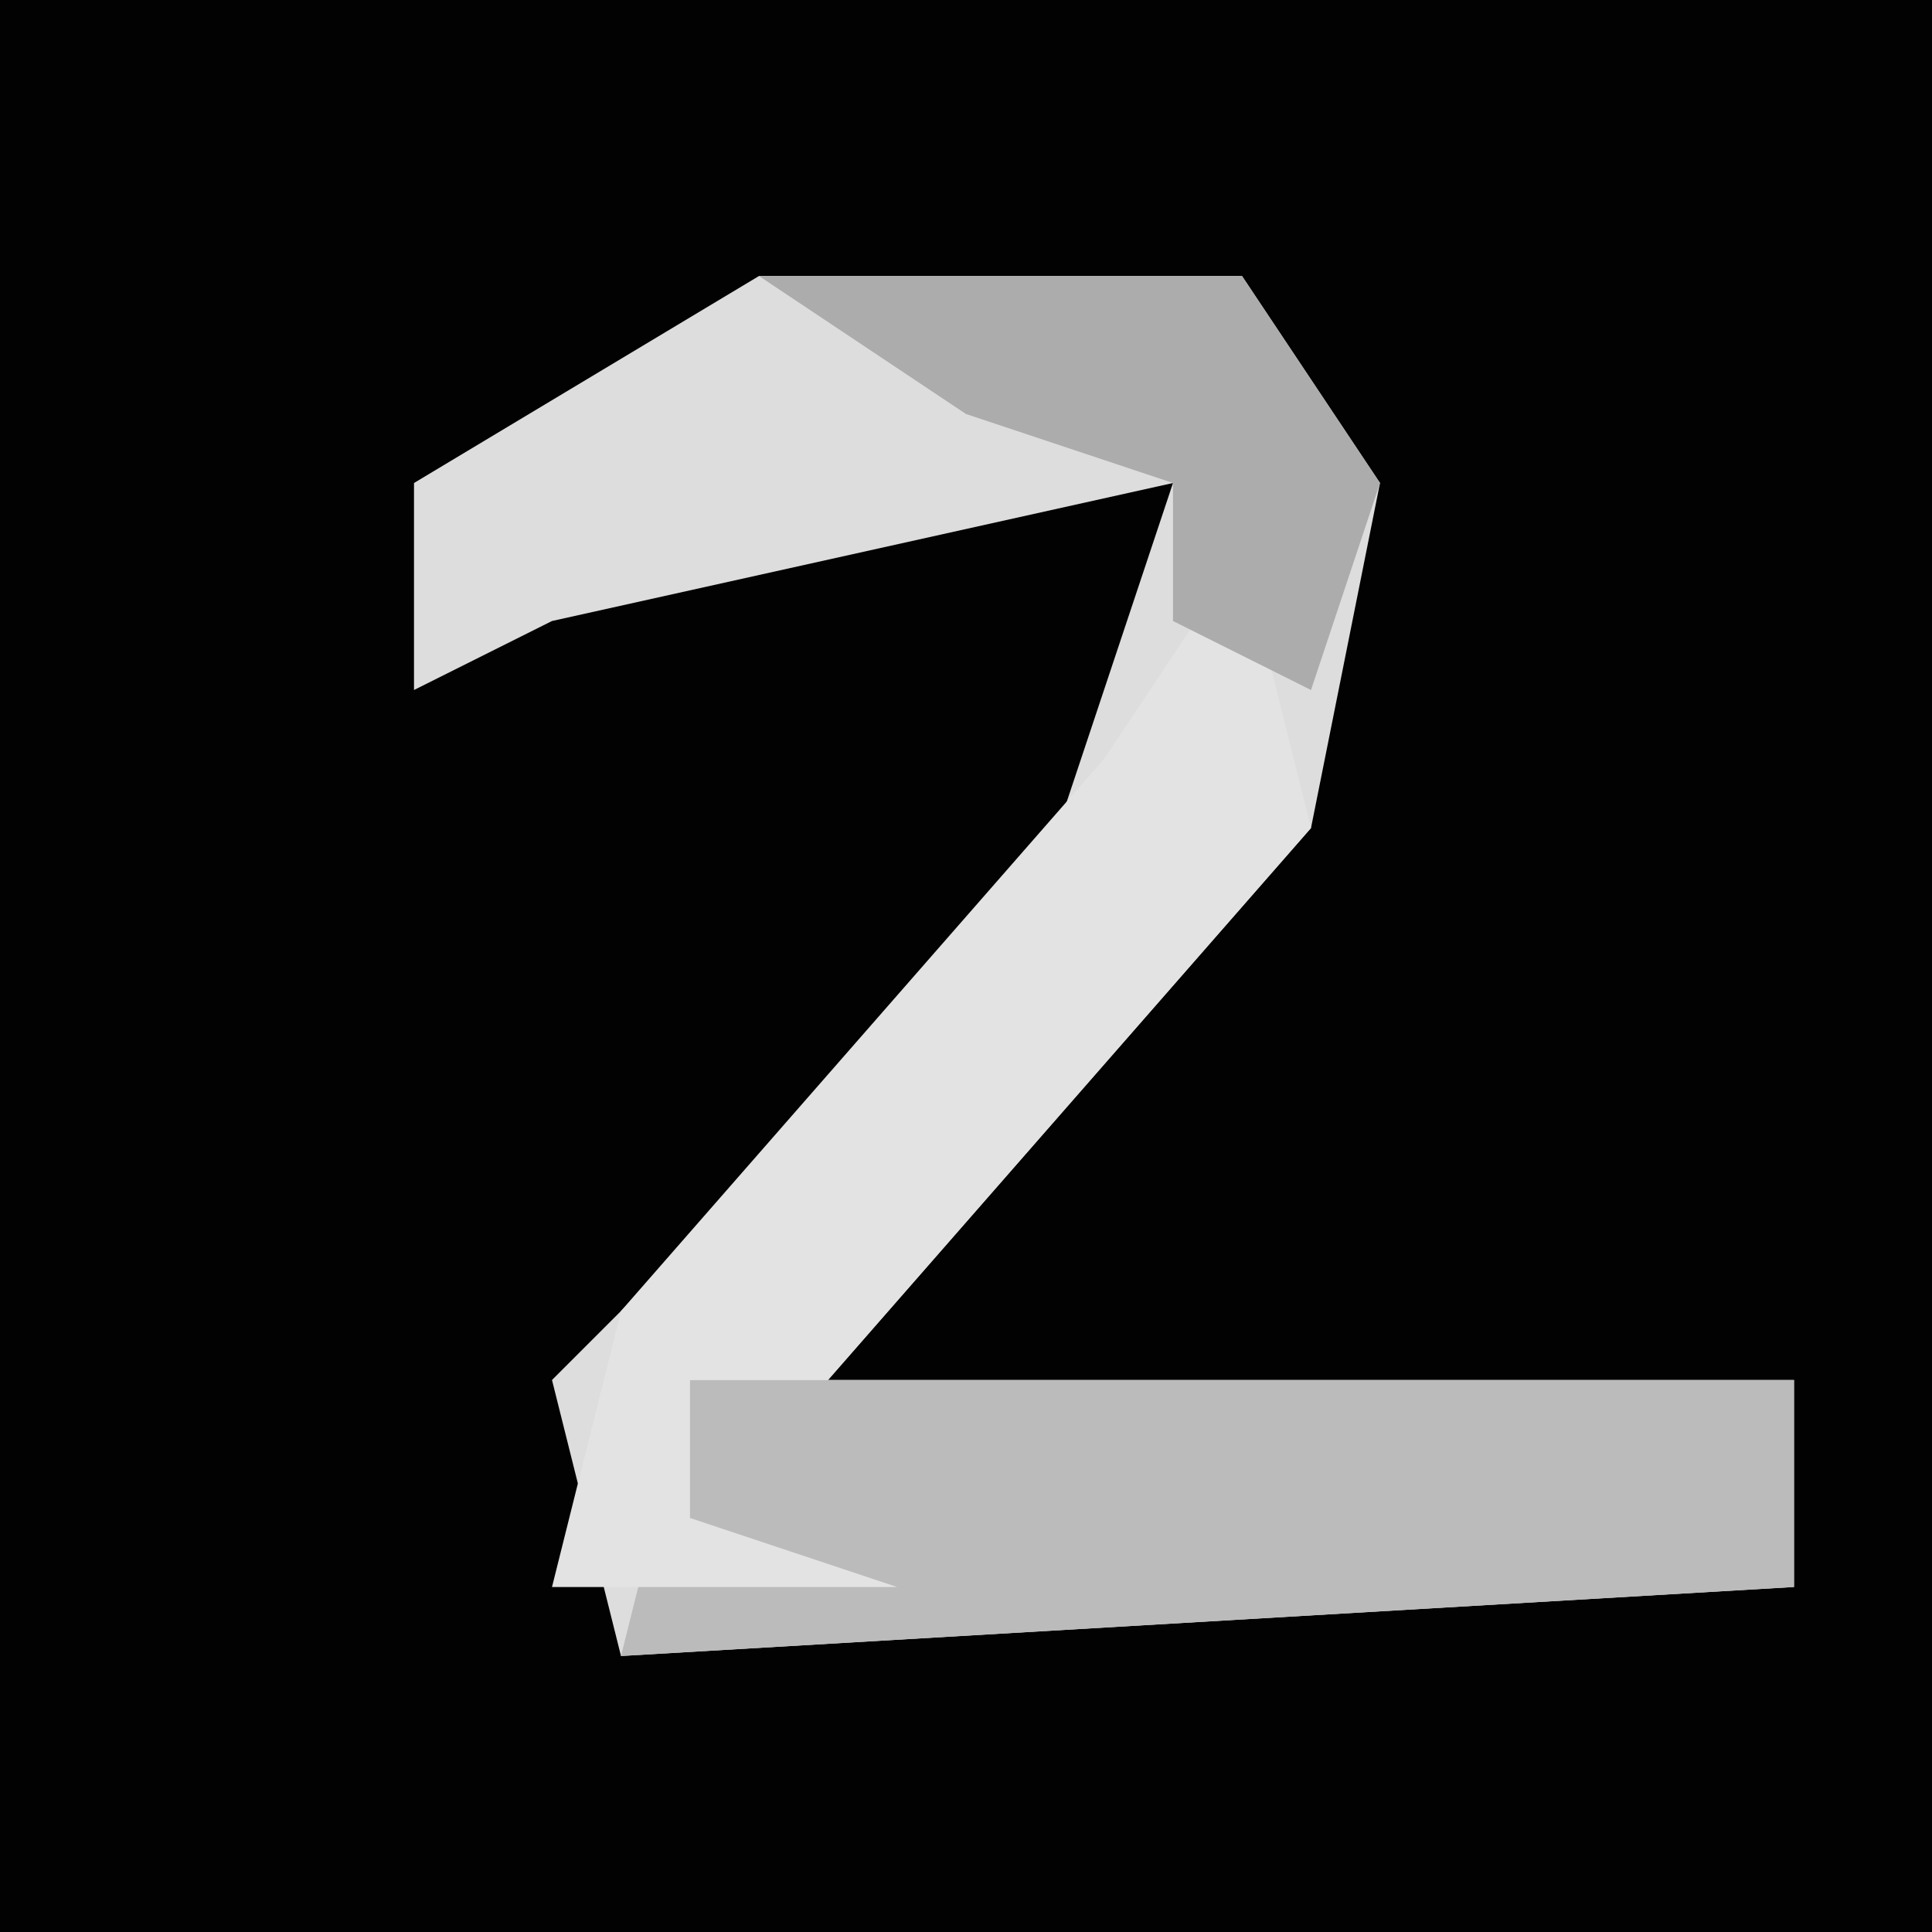 <?xml version="1.0" encoding="UTF-8"?>
<svg version="1.1" xmlns="http://www.w3.org/2000/svg" width="28" height="28">
<path d="M0,0 L28,0 L28,28 L0,28 Z " fill="#020202" transform="translate(0,0)"/>
<path d="M0,0 L7,0 L9,3 L8,8 L1,16 L15,16 L15,19 L-2,20 L-3,16 L4,9 L6,3 L-3,5 L-5,6 L-5,3 Z " fill="#DDDDDD" transform="translate(11,4)"/>
<path d="M0,0 L16,0 L16,3 L-1,4 Z " fill="#BBBBBB" transform="translate(10,20)"/>
<path d="M0,0 L1,4 L-6,12 L-8,12 L-8,14 L-5,15 L-10,15 L-9,11 L-2,3 Z " fill="#E3E3E3" transform="translate(18,8)"/>
<path d="M0,0 L7,0 L9,3 L8,6 L6,5 L6,3 L3,2 Z " fill="#ACACAC" transform="translate(11,4)"/>
</svg>
